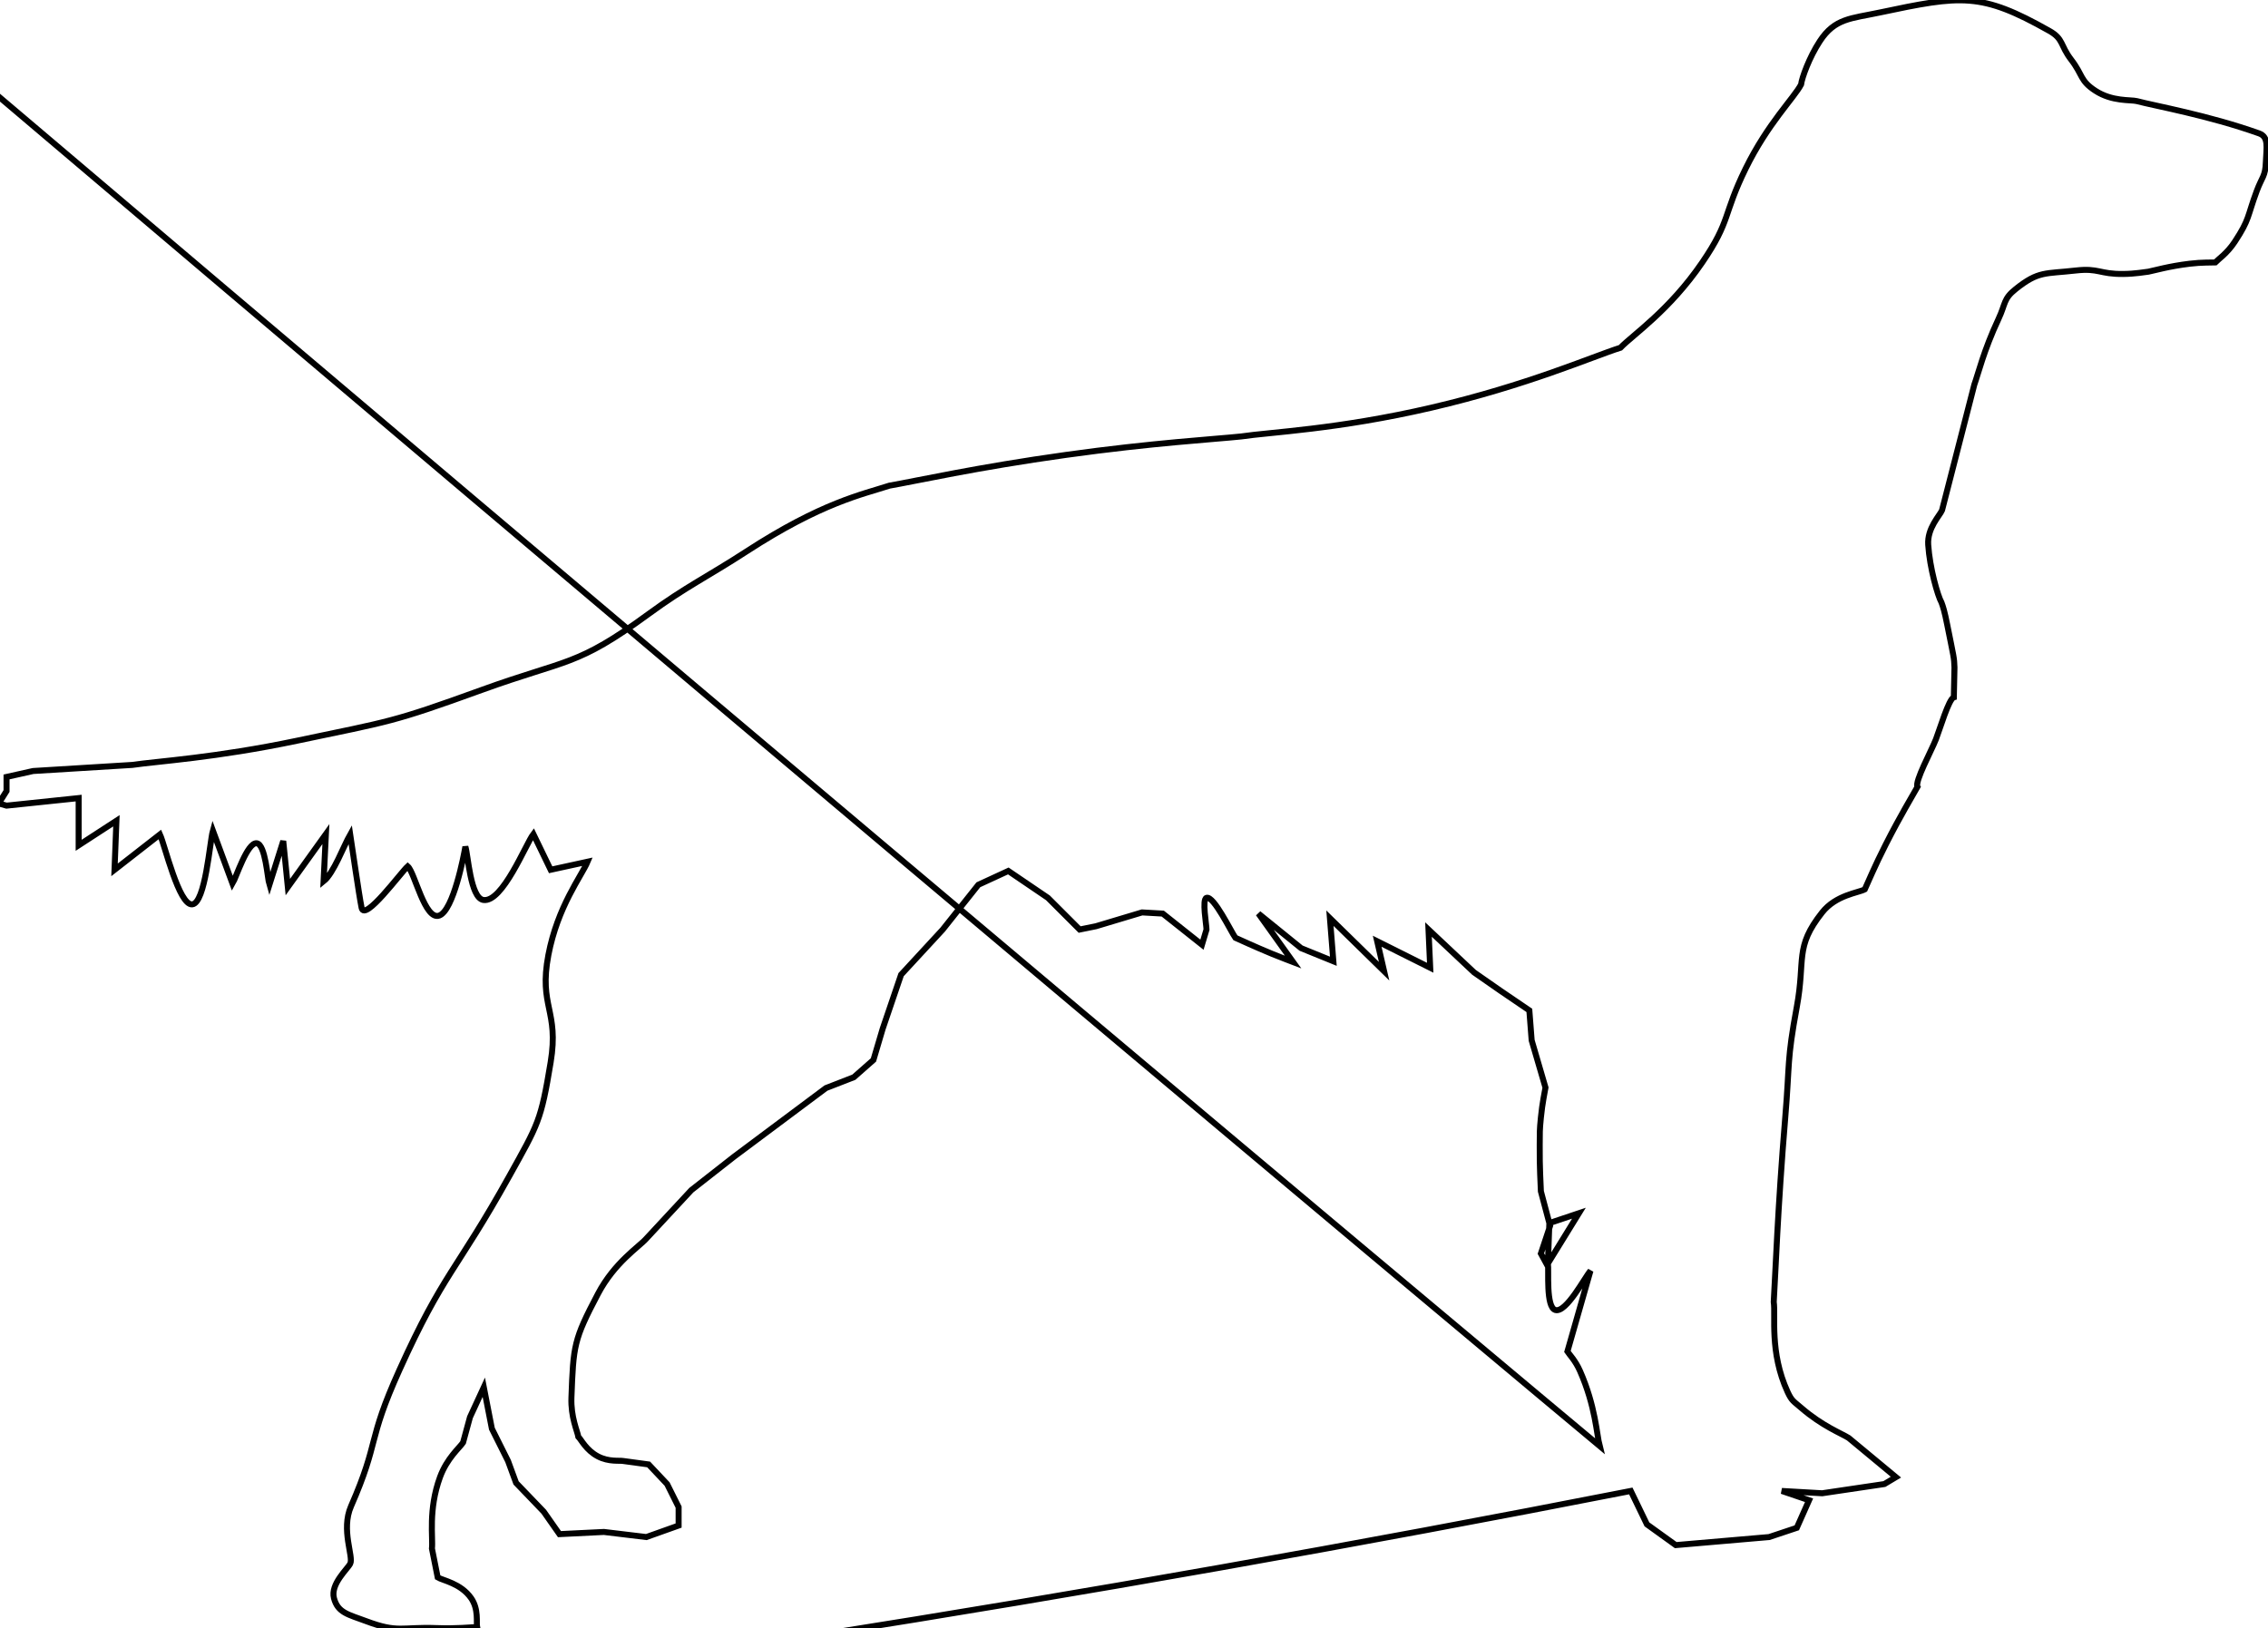 <?xml version="1.0" encoding="UTF-8"?>
<svg xmlns="http://www.w3.org/2000/svg" width="220.550mm" height="158.398mm" viewBox="-1181.88 -817.882 220.55 158.398">
    <path transform="matrix(3.084,0,0,-3.084,-3084.575,-335.798)" style="stroke:#000000;stroke-width:0.05mm;fill:none" d="M622,130C622.152,129.669,622.598,127.761,623.016,127.794C623.433,127.827,623.572,129.772,623.67,130.12C623.825,129.702,624.134,128.866,624.288,128.448C624.403,128.639,624.753,129.757,625.052,129.721C625.328,129.687,625.392,128.608,625.452,128.412C625.561,128.757,625.779,129.448,625.888,129.793L626.033,128.339C626.333,128.757,626.933,129.593,627.233,130.011L627.16,128.521C627.477,128.773,627.79,129.63,628,130C628.054,129.653,628.272,128.118,628.359,127.685C628.451,127.229,629.595,128.797,629.813,128.994C630.037,128.803,630.351,127.277,630.807,127.441C631.254,127.602,631.582,129.328,631.631,129.612C631.716,129.36,631.787,128,632.196,127.933C632.799,127.834,633.538,129.7,633.775,130.011L634.32,128.885L635.484,129.139C635.298,128.697,634.54,127.729,634.248,126.195C633.939,124.57,634.591,124.454,634.32,122.814C634.014,120.958,633.931,120.868,633.012,119.216C631.347,116.223,630.942,116.184,629.555,113.115C628.513,110.81,628.938,110.897,628.025,108.809C627.7,108.065,628.113,107.216,628,107C627.923,106.837,627.371,106.359,627.487,105.913C627.608,105.448,627.939,105.398,628.505,105.186C629.512,104.807,629.611,105.008,630.722,104.968C631.36,104.944,631.808,104.995,632,105C631.972,105.137,632.057,105.562,631.812,105.913C631.486,106.38,630.917,106.469,630.758,106.567L630.577,107.476C630.615,107.814,630.453,108.694,630.831,109.729C631.05,110.327,631.449,110.656,631.558,110.82L631.776,111.619L632.212,112.564L632.467,111.256L632.976,110.238L633.23,109.547L634.102,108.639L634.598,107.931L636,108L637.337,107.839L638.355,108.202L638.355,108.784L637.992,109.511L637.41,110.129L636.61,110.238C636.49,110.26,636.154,110.203,635.811,110.383C635.441,110.577,635.286,110.909,635.193,111.001C635.16,111.187,634.952,111.624,634.975,112.237C635.037,113.886,635.046,114.055,635.811,115.508C636.336,116.506,637.108,116.992,637.337,117.253L638.755,118.78L640.1,119.834L643,122L643.88,122.342L644.498,122.887L644.789,123.869L645.37,125.577C645.698,125.931,646.352,126.64,646.679,126.995L647.806,128.412L648.751,128.848L650,128L651,127L651.513,127.104L652.967,127.54L653.621,127.503L654.857,126.522L655,127C655,127.15,654.853,127.953,655,128C655.228,128.074,655.775,126.929,655.911,126.74C656.086,126.664,656.488,126.473,657.074,126.231C657.399,126.097,657.631,126.015,657.729,125.977L656.638,127.503L657.983,126.413L659,126L658.892,127.358L660.6,125.686L660.382,126.631L662.054,125.795L662,127L663.435,125.65L664.271,125.068L665.18,124.45L665.253,123.505L665.689,122.015C665.667,121.873,665.59,121.545,665.544,121.07C665.501,120.636,665.511,120.634,665.507,120.197C665.501,119.471,665.538,118.962,665.544,118.743L665.834,117.653L665.544,116.781L665.762,116.381L665.811,117.741L666.743,118.053L665.765,116.467C665.8,116.247,665.693,115.09,666,115C666.342,114.899,666.941,116.05,667.107,116.235L666.38,113.691C666.44,113.598,666.633,113.406,666.779,113.073C667.266,111.97,667.305,111.065,667.397,110.711C667.397,110.711C667.397,110.711,668.046,111.081,668.161,111.147L668.379,109.293L668.888,108.239L669.796,107.585L672.741,107.839L673.613,108.13L674,109L673.14,109.293L674.413,109.22L676.375,109.511L676.739,109.729L675.249,110.965C675.025,111.107,674.418,111.339,673.758,111.91C673.508,112.127,673.457,112.126,673.322,112.419C672.746,113.672,672.951,114.829,672.886,115.254C672.94,116.126,673.008,118.167,673.249,121.07C673.395,122.817,673.295,122.84,673.613,124.559C673.893,126.072,673.534,126.428,674.413,127.54C674.848,128.091,675.556,128.158,675.757,128.267C675.856,128.479,676.063,128.985,676.416,129.679C676.886,130.606,677.268,131.228,677.419,131.501C677.324,131.66,677.862,132.646,678,133C678.125,133.319,678.405,134.278,678.565,134.325L678.585,135.267C678.574,135.589,678.567,135.559,678.36,136.597C678.27,137.048,678.225,137.183,678.176,137.314C678.056,137.526,677.805,138.403,677.757,139.135C677.721,139.663,678.127,140.062,678.193,140.225L679.211,144.187C679.325,144.498,679.507,145.263,679.974,146.259C680.204,146.751,680.122,146.888,680.519,147.204C681.239,147.778,681.444,147.676,682.409,147.786C683.139,147.868,683.155,147.67,683.899,147.677C684.3,147.68,684.579,147.738,684.699,147.749C684.894,147.787,685.344,147.921,686,148C686.4,148.048,686.686,148.034,686.807,148.04C686.9,148.138,687.182,148.324,687.425,148.694C687.897,149.411,687.813,149.478,688.116,150.294C688.284,150.745,688.389,150.749,688.404,151.214C688.419,151.658,688.506,151.998,688.189,152.111C686.587,152.681,684.914,152.976,684.336,153.129C684.139,153.178,683.561,153.108,683.027,153.456C682.535,153.777,682.643,153.945,682.264,154.437C681.916,154.89,682.03,155.089,681.573,155.346C679.417,156.563,678.814,156.47,676.213,155.92C675.319,155.73,674.813,155.743,674.34,155.019C674.002,154.503,673.773,153.858,673.748,153.653C673.528,153.23,672.7,152.426,672,151C671.282,149.537,671.539,149.368,670.632,148.04C669.596,146.522,668.439,145.754,668.052,145.35C667.157,145.067,665.127,144.167,662.091,143.46C659.146,142.775,656.993,142.688,656.093,142.552C655.264,142.464,653.318,142.354,650.568,141.97C647.771,141.58,645.835,141.145,645,141C644.161,140.726,642.873,140.472,640.49,138.922C639.281,138.136,638.589,137.817,637.41,136.954C635.123,135.279,634.853,135.539,632.14,134.555C629.313,133.53,629.27,133.575,626.324,132.956C623.758,132.417,621.906,132.307,621.126,132.192L618,132L617.163,131.813L617.163,131.369L616.917,130.977L617.163,130.908L619.437,131.146L619.437,129.657L620.628,130.431L620.568,128.883L622,130z"/>
</svg>
